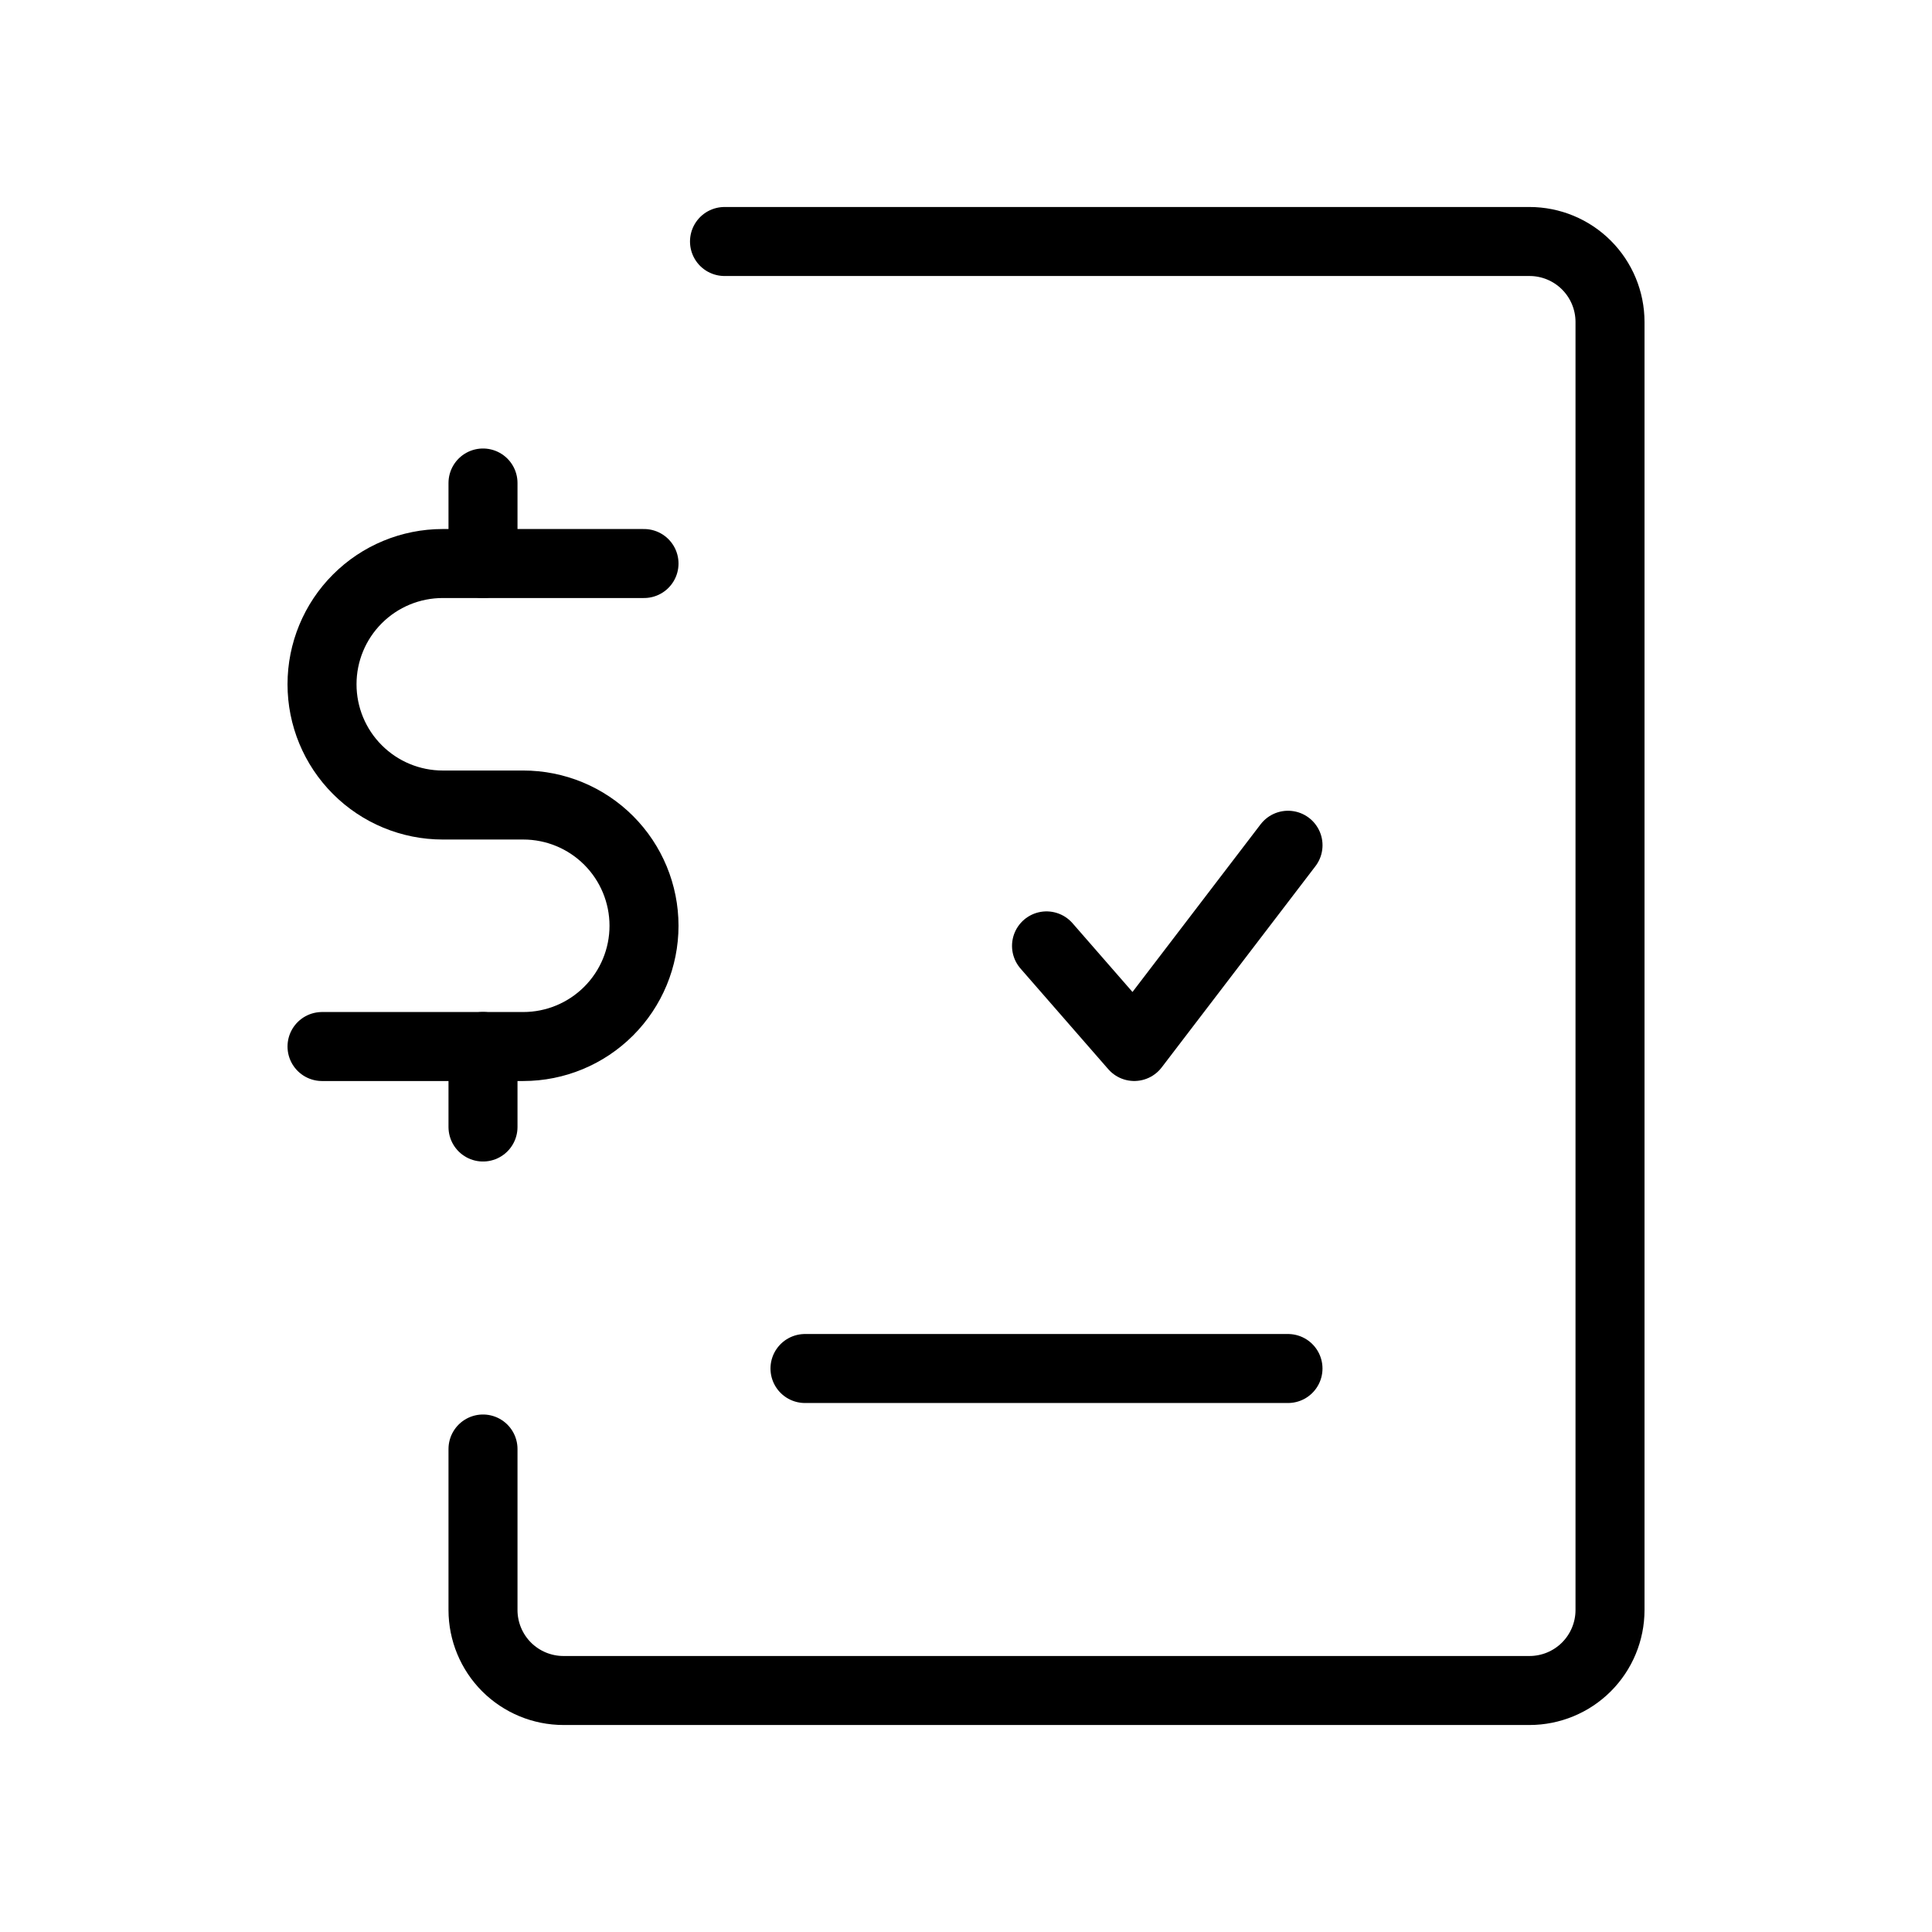 <svg width="56" height="56" viewBox="0 0 56 56" fill="none" xmlns="http://www.w3.org/2000/svg">
<path d="M37.334 24.5L32.877 30.333L30.334 27.417" stroke="black" stroke-width="2" stroke-linecap="round" stroke-linejoin="round"/>
<path d="M14 42V46.667C14 47.285 14.246 47.879 14.683 48.317C15.121 48.754 15.714 49 16.333 49H44.333C44.952 49 45.546 48.754 45.983 48.317C46.421 47.879 46.667 47.285 46.667 46.667V9.333C46.667 8.714 46.421 8.121 45.983 7.683C45.546 7.246 44.952 7 44.333 7H21" stroke="black" stroke-width="2" stroke-linecap="round" stroke-linejoin="round"/>
<path d="M18.667 16.334H12.834C11.905 16.334 11.015 16.702 10.359 17.359C9.702 18.015 9.334 18.905 9.334 19.834C9.334 20.762 9.702 21.652 10.359 22.308C11.015 22.965 11.905 23.334 12.834 23.334H15.167C16.095 23.334 16.985 23.702 17.642 24.359C18.298 25.015 18.667 25.905 18.667 26.834C18.667 27.762 18.298 28.652 17.642 29.308C16.985 29.965 16.095 30.334 15.167 30.334H9.334" stroke="black" stroke-width="2" stroke-linecap="round" stroke-linejoin="round"/>
<path d="M14 32.667V30.333M23.333 39.667H37.333H23.333ZM14 16.333V14V16.333Z" stroke="black" stroke-width="2" stroke-linecap="round" stroke-linejoin="round"/>
</svg>
